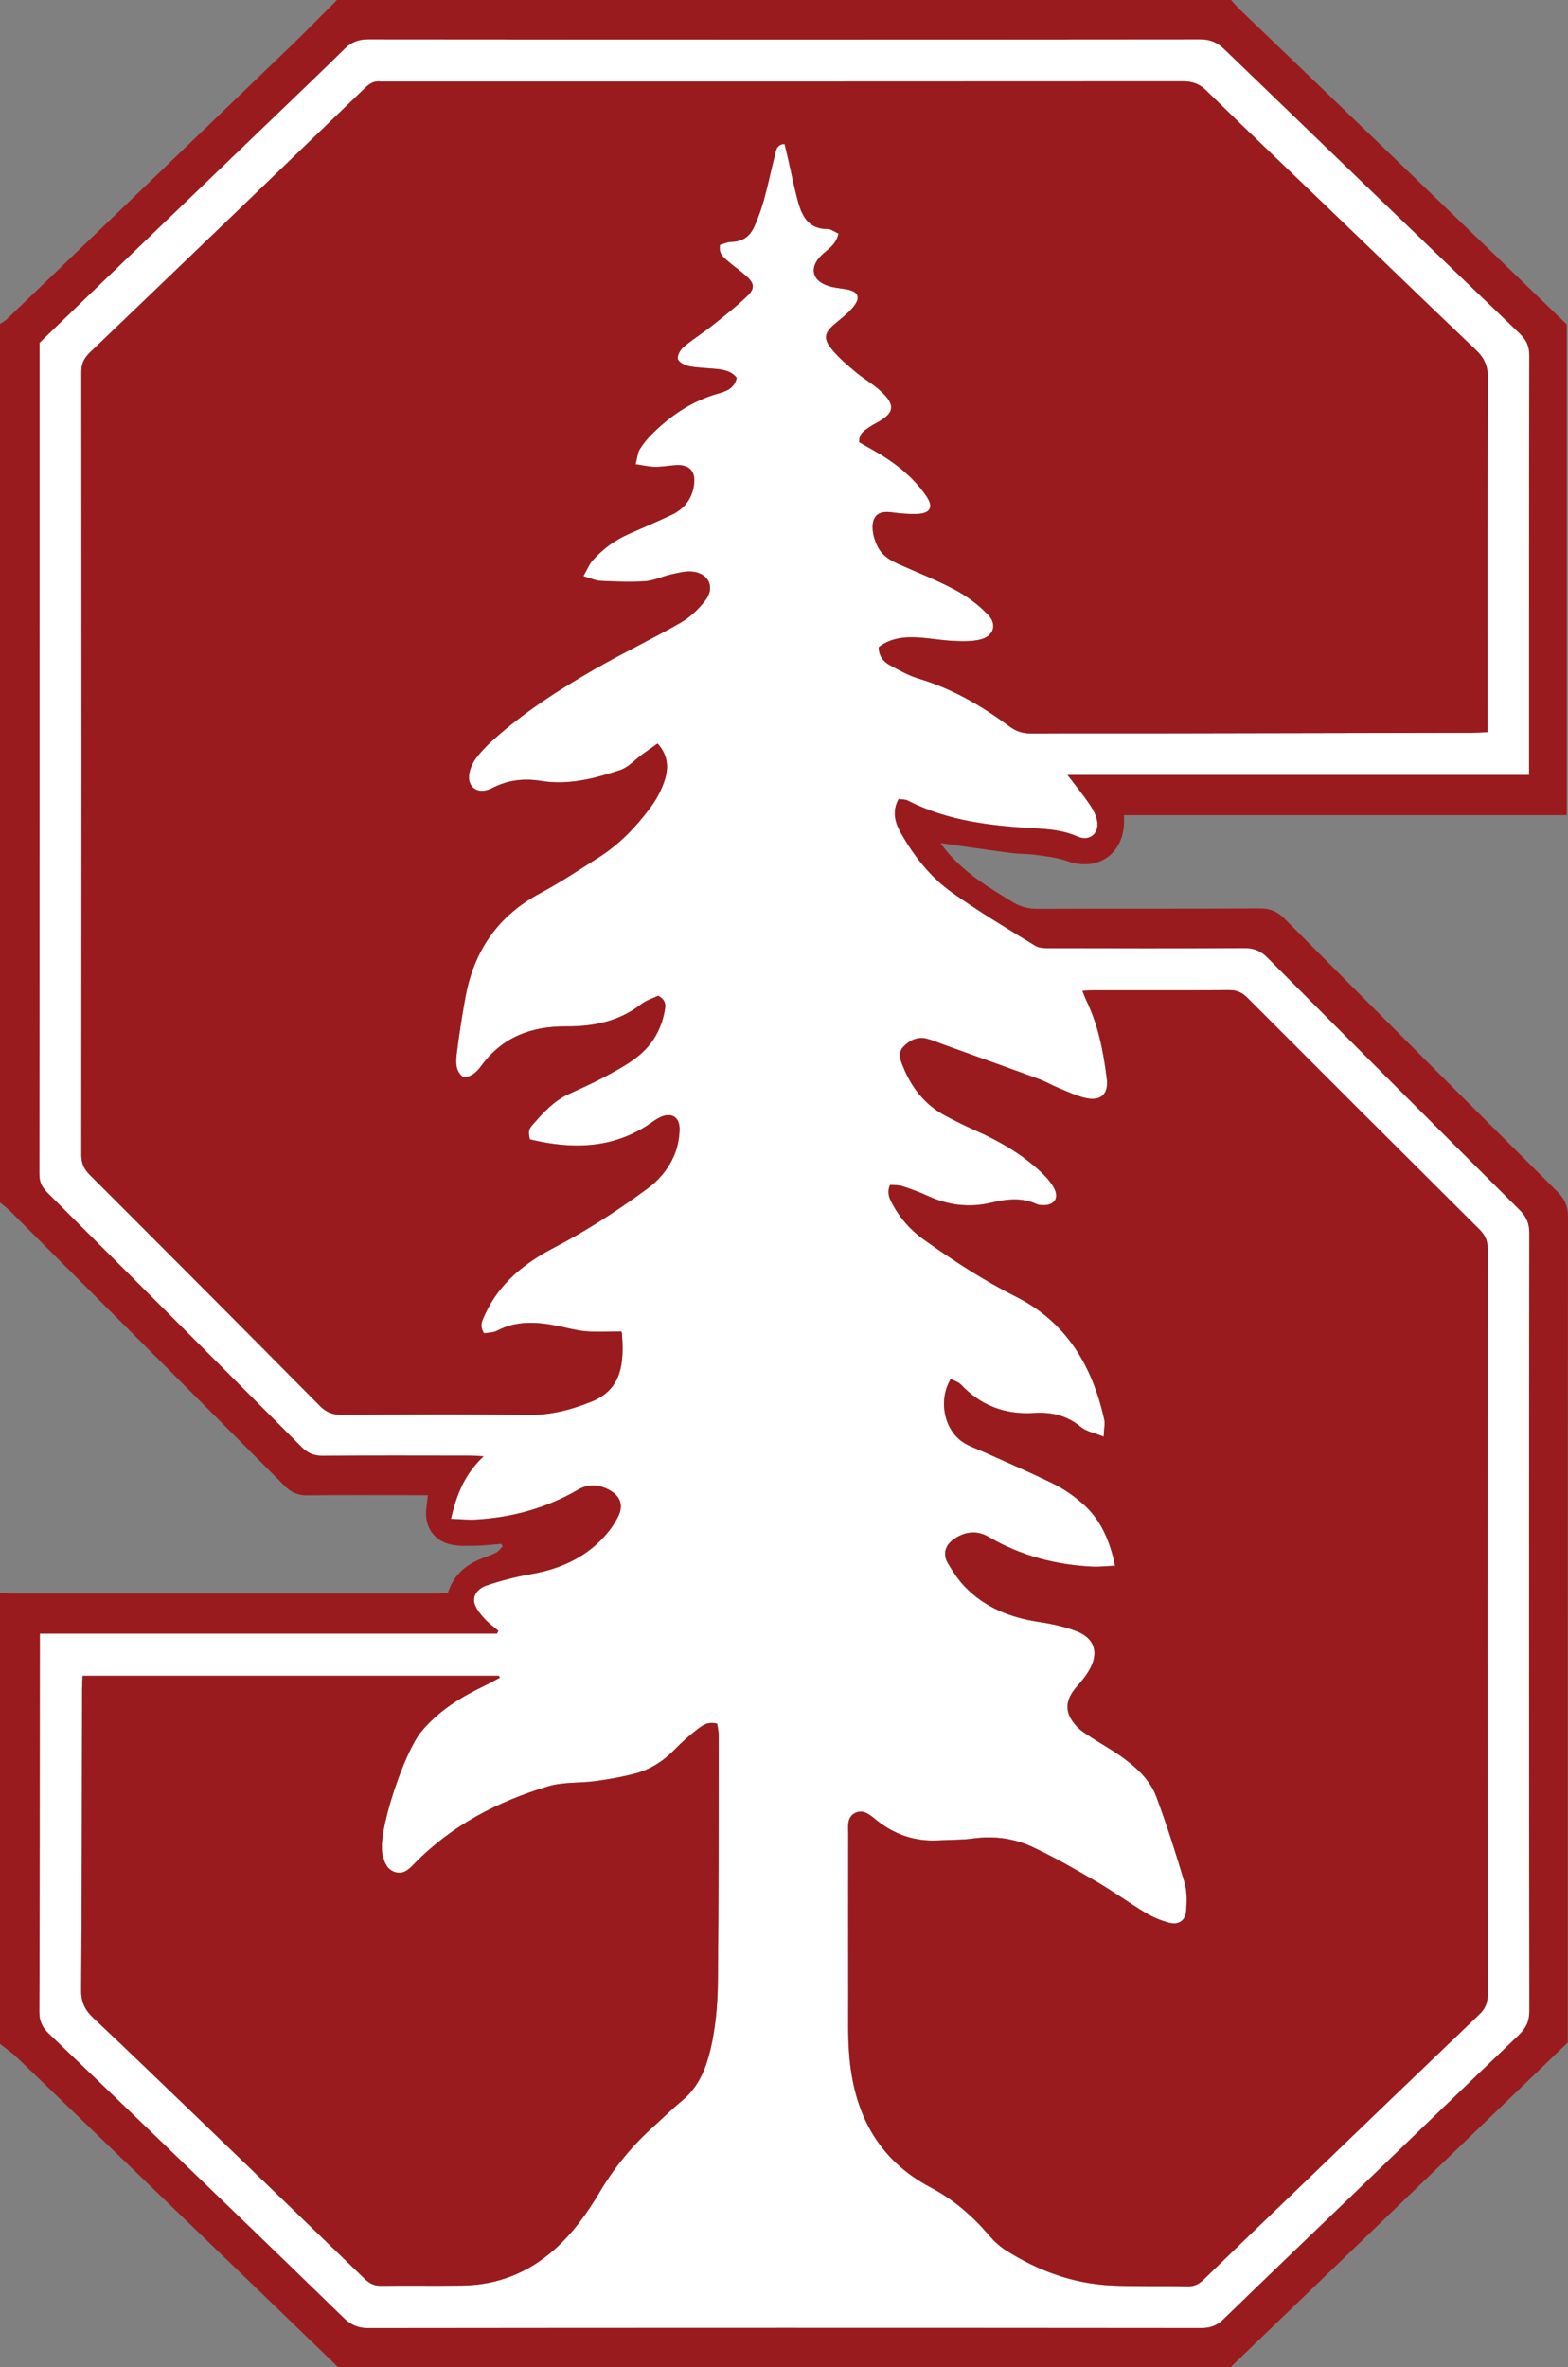 <?xml version="1.0" encoding="UTF-8"?>
<svg xmlns="http://www.w3.org/2000/svg" xmlns:xlink="http://www.w3.org/1999/xlink" width="241.9pt" height="365pt" viewBox="0 0 241.9 365" version="1.1">
<rect x="0" y="0" width="241.9" height="365" fill="#808080" stroke="none"/>
<defs>
<clipPath id="clip1">
  <path d="M 0 0 L 241.898 0 L 241.898 365 L 0 365 Z M 0 0 "/>
</clipPath>
</defs>
<g id="surface1">
<g clip-path="url(#clip1)" clip-rule="nonzero">
<path style=" stroke:none;fill-rule:nonzero;fill:rgb(60.399%,10.599%,11.8%);fill-opacity:1;" d="M 235.887 119.484 C 235.887 118.562 235.887 117.898 235.887 117.23 C 235.887 96.426 235.875 75.621 235.918 54.82 C 235.922 53.395 235.461 52.414 234.449 51.449 C 219.242 36.867 204.059 22.258 188.898 7.625 C 187.801 6.566 186.711 6.074 185.141 6.078 C 142.371 6.121 99.605 6.117 56.836 6.078 C 55.355 6.078 54.262 6.469 53.219 7.492 C 49.527 11.125 45.773 14.699 42.039 18.289 C 33.684 26.32 25.324 34.348 16.969 42.383 C 13.336 45.871 9.719 49.379 6.113 52.855 C 6.113 53.301 6.113 53.641 6.113 53.98 C 6.113 96.34 6.117 138.695 6.086 181.055 C 6.086 182.262 6.496 183.066 7.324 183.895 C 20.418 196.941 33.492 210.012 46.535 223.109 C 47.473 224.051 48.41 224.465 49.75 224.457 C 57.32 224.398 64.891 224.426 72.465 224.434 C 73.043 224.434 73.621 224.488 74.645 224.539 C 71.742 227.258 70.461 230.371 69.594 234.18 C 71.082 234.234 72.199 234.359 73.309 234.301 C 78.977 233.992 84.305 232.523 89.242 229.652 C 90.832 228.727 92.547 228.898 94.125 229.797 C 95.809 230.754 96.223 232.242 95.316 233.969 C 94.91 234.746 94.43 235.512 93.875 236.195 C 90.801 239.984 86.703 241.891 81.969 242.727 C 79.637 243.137 77.316 243.723 75.074 244.484 C 73.582 244.992 72.875 246.195 73.23 247.293 C 73.504 248.141 74.152 248.906 74.766 249.59 C 75.395 250.289 76.184 250.844 76.902 251.461 C 76.828 251.609 76.754 251.762 76.68 251.91 C 53.242 251.91 29.805 251.91 6.164 251.91 C 6.164 252.781 6.164 253.449 6.164 254.117 C 6.145 272.805 6.145 291.496 6.082 310.184 C 6.074 311.609 6.516 312.586 7.527 313.555 C 16.84 322.457 26.117 331.402 35.398 340.344 C 41.289 346.02 47.176 351.699 53.039 357.406 C 54.113 358.449 55.215 358.969 56.801 358.969 C 99.641 358.918 142.477 358.922 185.312 358.961 C 186.719 358.961 187.746 358.57 188.742 357.605 C 195.199 351.34 201.703 345.117 208.188 338.879 C 216.887 330.512 225.566 322.133 234.293 313.793 C 235.395 312.738 235.93 311.68 235.926 310.082 C 235.879 270.109 235.879 230.141 235.918 190.168 C 235.922 188.684 235.5 187.641 234.445 186.594 C 221.438 173.652 208.465 160.68 195.523 147.672 C 194.469 146.609 193.418 146.195 191.938 146.203 C 181.98 146.262 172.02 146.242 162.062 146.219 C 161.266 146.215 160.328 146.23 159.699 145.844 C 155.352 143.168 150.949 140.547 146.801 137.586 C 143.562 135.273 141.082 132.121 139.086 128.668 C 138.125 127.008 137.504 125.199 138.633 123.18 C 139.156 123.266 139.66 123.234 140.051 123.43 C 146.277 126.621 153.035 127.348 159.871 127.727 C 162.051 127.848 164.191 128.059 166.242 128.98 C 168.035 129.785 169.602 128.535 169.25 126.594 C 169.086 125.695 168.609 124.797 168.086 124.027 C 167.07 122.539 165.926 121.145 164.66 119.484 C 188.477 119.484 211.996 119.484 235.887 119.484 Z M 0 315.16 C 0 291.965 0 268.773 0 245.578 C 0.609 245.621 1.219 245.703 1.828 245.707 C 23.648 245.711 45.473 245.711 67.297 245.707 C 67.895 245.707 68.496 245.648 69.098 245.617 C 69.898 243.047 71.621 241.488 73.906 240.48 C 74.777 240.098 75.699 239.824 76.551 239.402 C 76.941 239.207 77.219 238.773 77.543 238.449 C 77.469 238.32 77.395 238.191 77.32 238.059 C 76.047 238.16 74.773 238.32 73.5 238.348 C 72.215 238.371 70.895 238.43 69.648 238.18 C 66.918 237.629 65.418 235.34 65.773 232.586 C 65.848 231.992 65.91 231.398 66.004 230.551 C 65.113 230.551 64.383 230.551 63.648 230.551 C 58.262 230.551 52.875 230.504 47.488 230.578 C 46.008 230.602 44.961 230.18 43.906 229.117 C 29.859 215.004 15.77 200.93 1.68 186.855 C 1.16 186.336 0.562 185.891 0 185.41 C 0 140.254 0 95.094 0 49.934 C 0.332 49.715 0.711 49.539 0.992 49.266 C 4.59 45.828 8.172 42.375 11.758 38.93 C 22.812 28.301 33.875 17.684 44.918 7.043 C 47.312 4.738 49.629 2.352 51.98 0 C 97.957 0 143.938 0 189.914 0 C 190.371 0.496 190.805 1.023 191.293 1.492 C 195.418 5.461 199.559 9.414 203.688 13.383 C 211.547 20.941 219.402 28.508 227.258 36.074 C 232.113 40.754 236.965 45.441 241.703 50.016 C 241.703 75.301 241.703 100.426 241.703 125.695 C 218.852 125.695 196.16 125.695 173.406 125.695 C 173.406 126.246 173.422 126.648 173.402 127.051 C 173.168 131.855 169.176 134.41 164.66 132.781 C 163.156 132.238 161.508 132.062 159.91 131.832 C 158.633 131.648 157.32 131.703 156.039 131.535 C 152.41 131.059 148.785 130.523 145.086 130.004 C 145.41 130.422 145.719 130.844 146.051 131.246 C 148.844 134.617 152.52 136.84 156.195 139.074 C 157.402 139.809 158.613 140.145 160.043 140.137 C 171.5 140.094 182.957 140.141 194.414 140.078 C 195.977 140.07 197.062 140.551 198.156 141.648 C 212.156 155.715 226.191 169.75 240.262 183.746 C 241.41 184.891 241.902 186.012 241.902 187.652 C 241.855 229.324 241.867 270.992 241.867 312.664 C 241.867 313.41 241.867 314.156 241.867 314.941 C 224.504 331.652 207.172 348.336 189.855 365 C 143.906 365 98.02 365 52.156 365 C 49.609 362.539 47.113 360.121 44.609 357.707 C 30.621 344.227 16.637 330.742 2.637 317.273 C 1.828 316.496 0.883 315.859 0 315.16 "/>
</g>
<path style=" stroke:none;fill-rule:nonzero;fill:rgb(100%,100%,100%);fill-opacity:1;" d="M 12.75 258.398 C 12.719 259.094 12.668 259.688 12.668 260.285 C 12.633 275.836 12.637 291.387 12.527 306.934 C 12.516 308.766 13.141 309.973 14.41 311.164 C 19.473 315.926 24.477 320.758 29.488 325.574 C 38.43 334.176 47.375 342.777 56.285 351.406 C 57.031 352.129 57.758 352.465 58.797 352.449 C 62.961 352.398 67.121 352.473 71.281 352.418 C 76.672 352.348 81.402 350.508 85.453 346.934 C 88.348 344.371 90.582 341.277 92.527 337.984 C 94.738 334.254 97.441 330.957 100.652 328.055 C 102.168 326.684 103.621 325.238 105.199 323.938 C 107.41 322.117 108.59 319.746 109.336 317.055 C 110.398 313.207 110.707 309.254 110.75 305.312 C 110.883 292.766 110.859 280.219 110.879 267.668 C 110.883 267.031 110.723 266.391 110.641 265.789 C 109.266 265.41 108.387 266.027 107.609 266.633 C 106.375 267.594 105.184 268.633 104.098 269.754 C 102.34 271.562 100.289 272.879 97.871 273.5 C 95.902 274.008 93.883 274.367 91.863 274.641 C 89.441 274.969 86.879 274.75 84.578 275.441 C 76.719 277.801 69.57 281.523 63.781 287.512 C 62.996 288.32 62.191 289.051 60.941 288.664 C 59.738 288.289 59.352 287.254 59.047 286.188 C 58.934 285.801 58.934 285.379 58.914 284.973 C 58.758 281.016 62.477 270.031 65.004 266.992 C 67.68 263.773 71.145 261.648 74.863 259.871 C 75.629 259.504 76.363 259.082 77.109 258.688 C 77.062 258.59 77.02 258.496 76.973 258.398 C 55.605 258.398 34.238 258.398 12.75 258.398 Z M 172.031 241.434 C 170.605 241.496 169.547 241.629 168.496 241.574 C 162.836 241.273 157.477 239.898 152.547 236.996 C 150.723 235.926 148.867 236.141 147.156 237.328 C 145.805 238.266 145.418 239.66 146.234 241.047 C 146.992 242.324 147.836 243.602 148.859 244.668 C 151.965 247.891 155.895 249.434 160.273 250.09 C 162.277 250.391 164.312 250.828 166.188 251.574 C 168.828 252.629 169.504 254.75 168.191 257.242 C 167.66 258.254 166.914 259.176 166.152 260.031 C 164.254 262.16 164.16 264.086 166.082 266.18 C 166.711 266.863 167.551 267.375 168.344 267.895 C 169.883 268.898 171.504 269.781 172.996 270.852 C 175.297 272.492 177.422 274.426 178.418 277.109 C 180.027 281.445 181.434 285.863 182.75 290.297 C 183.145 291.629 183.098 293.141 183.004 294.555 C 182.902 296.148 181.867 296.879 180.316 296.465 C 179.082 296.133 177.855 295.625 176.762 294.969 C 174.191 293.426 171.758 291.652 169.172 290.145 C 165.941 288.258 162.688 286.387 159.305 284.801 C 156.441 283.457 153.332 283.043 150.121 283.484 C 148.371 283.727 146.586 283.676 144.816 283.777 C 141.254 283.98 138.102 282.945 135.309 280.73 C 134.363 279.984 133.344 278.957 132.055 279.496 C 130.582 280.113 130.871 281.648 130.867 282.914 C 130.852 291.234 130.848 299.555 130.867 307.879 C 130.871 310.875 130.781 313.887 131.016 316.871 C 131.723 325.789 135.359 332.961 143.586 337.297 C 147.066 339.129 149.996 341.652 152.551 344.641 C 153.297 345.512 154.16 346.34 155.121 346.949 C 160.09 350.117 165.496 352.117 171.414 352.402 C 175.359 352.59 179.32 352.457 183.273 352.539 C 184.34 352.562 185.039 352.129 185.766 351.426 C 190.457 346.863 195.18 342.336 199.898 337.801 C 209.332 328.727 218.762 319.648 228.223 310.605 C 229.133 309.738 229.512 308.852 229.508 307.574 C 229.477 269.246 229.477 230.914 229.508 192.582 C 229.512 191.309 229.113 190.434 228.223 189.555 C 216.273 177.68 204.348 165.781 192.449 153.859 C 191.609 153.016 190.777 152.664 189.594 152.672 C 182.637 152.723 175.68 152.695 168.723 152.699 C 168.191 152.699 167.66 152.746 166.984 152.781 C 167.207 153.324 167.355 153.766 167.555 154.18 C 169.434 158.035 170.238 162.18 170.754 166.383 C 171.031 168.664 169.852 169.793 167.598 169.328 C 166.156 169.031 164.785 168.363 163.406 167.801 C 162.336 167.367 161.332 166.766 160.25 166.371 C 155.332 164.566 150.398 162.809 145.469 161.035 C 144.637 160.734 143.82 160.363 142.965 160.156 C 141.582 159.824 140.426 160.348 139.445 161.32 C 138.473 162.281 138.863 163.344 139.273 164.359 C 140.578 167.625 142.609 170.297 145.758 171.988 C 147.254 172.789 148.781 173.551 150.336 174.242 C 154.102 175.91 157.645 177.926 160.648 180.77 C 161.383 181.465 162.09 182.25 162.578 183.125 C 163.484 184.754 162.629 185.945 160.754 185.828 C 160.484 185.812 160.191 185.789 159.953 185.68 C 157.648 184.602 155.297 184.887 152.945 185.445 C 149.562 186.254 146.328 185.863 143.176 184.422 C 141.879 183.828 140.531 183.328 139.176 182.891 C 138.586 182.699 137.91 182.762 137.309 182.715 C 136.777 183.953 137.23 184.816 137.676 185.652 C 138.852 187.852 140.457 189.664 142.5 191.121 C 147.055 194.367 151.723 197.422 156.734 199.941 C 164.527 203.855 168.496 210.598 170.344 218.82 C 170.504 219.531 170.312 220.32 170.266 221.527 C 168.789 220.926 167.566 220.719 166.746 220.035 C 164.598 218.246 162.184 217.707 159.504 217.875 C 155.09 218.152 151.332 216.758 148.27 213.512 C 147.871 213.09 147.207 212.91 146.68 212.625 C 144.633 216.027 145.734 220.754 148.844 222.562 C 149.777 223.105 150.824 223.457 151.816 223.906 C 155.414 225.531 159.051 227.086 162.594 228.832 C 164.16 229.609 165.648 230.652 166.973 231.805 C 169.734 234.207 171.184 237.375 172.031 241.434 Z M 95.758 205.305 C 93.781 205.305 92.031 205.418 90.301 205.27 C 88.816 205.141 87.359 204.703 85.887 204.418 C 82.758 203.809 79.676 203.613 76.707 205.184 C 76.098 205.504 75.309 205.477 74.684 205.594 C 73.895 204.426 74.426 203.555 74.812 202.707 C 77.012 197.871 80.934 194.742 85.48 192.379 C 90.523 189.762 95.242 186.668 99.816 183.328 C 101.625 182.008 103.039 180.332 103.934 178.332 C 104.5 177.07 104.797 175.598 104.84 174.207 C 104.902 172.168 103.5 171.414 101.707 172.336 C 101.406 172.488 101.109 172.668 100.836 172.867 C 94.965 177.141 88.488 177.312 81.738 175.684 C 81.508 174.406 81.484 174.195 82.246 173.336 C 83.832 171.547 85.434 169.77 87.66 168.73 C 89.453 167.895 91.273 167.113 93.012 166.184 C 94.805 165.223 96.641 164.262 98.238 163.023 C 100.508 161.27 101.965 158.887 102.512 156.02 C 102.68 155.145 102.848 154.238 101.539 153.535 C 100.746 153.922 99.68 154.242 98.863 154.879 C 95.441 157.531 91.484 158.293 87.316 158.27 C 82.02 158.234 77.566 159.871 74.309 164.266 C 73.645 165.164 72.836 166.082 71.473 166.102 C 70.191 165.113 70.312 163.684 70.477 162.367 C 70.836 159.461 71.285 156.562 71.82 153.684 C 73.141 146.551 76.871 141.176 83.363 137.711 C 86.488 136.047 89.445 134.066 92.434 132.164 C 95.582 130.164 98.129 127.492 100.336 124.531 C 101.258 123.293 102.031 121.863 102.512 120.402 C 103.141 118.5 103.152 116.527 101.441 114.648 C 100.641 115.215 99.891 115.742 99.148 116.277 C 97.996 117.117 96.965 118.312 95.68 118.738 C 91.734 120.051 87.699 121.105 83.449 120.41 C 80.895 119.996 78.422 120.258 76.086 121.441 C 75.84 121.566 75.59 121.68 75.336 121.77 C 73.551 122.383 72.113 121.297 72.383 119.41 C 72.504 118.57 72.875 117.684 73.379 117 C 74.141 115.965 75.051 115.02 76.008 114.156 C 80.848 109.801 86.301 106.297 91.926 103.078 C 96.242 100.609 100.738 98.465 105.047 95.988 C 106.48 95.164 107.773 93.914 108.797 92.602 C 110.344 90.613 109.387 88.445 106.879 88.141 C 105.781 88.008 104.605 88.34 103.492 88.586 C 102.172 88.879 100.895 89.531 99.57 89.621 C 97.262 89.777 94.934 89.672 92.621 89.57 C 91.863 89.535 91.121 89.168 89.996 88.844 C 90.586 87.824 90.898 87.004 91.445 86.395 C 93 84.645 94.863 83.277 97.023 82.328 C 99.207 81.371 101.395 80.422 103.555 79.418 C 105.477 78.531 106.699 77.035 107.039 74.926 C 107.406 72.66 106.379 71.559 104.121 71.73 C 103.105 71.809 102.086 71.996 101.07 71.984 C 100.156 71.973 99.25 71.758 98.055 71.59 C 98.32 70.586 98.359 69.812 98.719 69.238 C 99.293 68.324 100.012 67.477 100.789 66.723 C 103.664 63.93 106.926 61.762 110.844 60.672 C 112.09 60.324 113.316 59.867 113.656 58.262 C 112.875 57.246 111.746 57.02 110.594 56.898 C 109.172 56.746 107.727 56.738 106.328 56.473 C 105.668 56.348 104.746 55.883 104.582 55.367 C 104.426 54.879 104.945 53.938 105.441 53.52 C 106.84 52.336 108.418 51.363 109.855 50.219 C 111.719 48.738 113.602 47.266 115.309 45.617 C 116.52 44.445 116.363 43.637 115.086 42.52 C 114.16 41.715 113.145 41.012 112.223 40.203 C 111.57 39.637 110.82 39.062 111.086 37.746 C 111.613 37.605 112.23 37.301 112.855 37.297 C 114.582 37.285 115.715 36.395 116.371 34.934 C 116.98 33.574 117.488 32.152 117.883 30.715 C 118.5 28.48 118.965 26.211 119.535 23.965 C 119.723 23.219 119.758 22.285 121.035 22.195 C 121.211 22.926 121.383 23.645 121.551 24.363 C 122.09 26.688 122.535 29.031 123.184 31.324 C 123.812 33.531 124.906 35.34 127.66 35.312 C 128.227 35.309 128.805 35.777 129.363 36.023 C 128.965 37.852 127.559 38.504 126.59 39.508 C 124.914 41.25 125.262 43.148 127.516 43.992 C 128.461 44.344 129.504 44.434 130.508 44.598 C 132.434 44.914 132.867 45.852 131.613 47.363 C 130.84 48.297 129.852 49.059 128.91 49.84 C 127.152 51.297 126.938 52.184 128.391 53.938 C 129.426 55.188 130.688 56.258 131.934 57.305 C 133.133 58.312 134.512 59.102 135.684 60.137 C 138.262 62.418 138.078 63.719 135.09 65.281 C 134.789 65.441 134.488 65.605 134.211 65.801 C 133.445 66.34 132.516 66.754 132.547 68.188 C 133.074 68.484 133.699 68.844 134.324 69.195 C 137.695 71.07 140.77 73.32 142.949 76.562 C 144.043 78.184 143.531 79.156 141.574 79.246 C 140.223 79.305 138.848 79.18 137.5 78.996 C 135.008 78.66 134.473 80.129 134.652 81.836 C 134.742 82.688 135.035 83.559 135.426 84.328 C 136.105 85.66 137.336 86.41 138.676 87.004 C 141.602 88.301 144.598 89.473 147.41 90.988 C 149.234 91.969 150.977 93.277 152.414 94.77 C 153.91 96.328 153.27 98.145 151.16 98.629 C 149.801 98.938 148.332 98.891 146.922 98.816 C 144.82 98.703 142.73 98.266 140.633 98.262 C 138.828 98.258 137.012 98.625 135.555 99.797 C 135.586 101.223 136.312 102.043 137.285 102.57 C 138.715 103.348 140.168 104.176 141.715 104.637 C 146.891 106.18 151.465 108.836 155.75 112.027 C 156.805 112.812 157.855 113.105 159.141 113.098 C 166.027 113.059 172.918 113.09 179.809 113.078 C 195.633 113.055 211.457 113.02 227.281 112.988 C 227.945 112.984 228.605 112.93 229.48 112.891 C 229.48 111.953 229.48 111.152 229.48 110.352 C 229.48 92.961 229.453 75.562 229.527 58.172 C 229.535 56.348 228.934 55.145 227.668 53.938 C 220.551 47.176 213.5 40.344 206.422 33.539 C 199.641 27.02 192.82 20.535 186.094 13.961 C 185.008 12.898 183.938 12.551 182.484 12.551 C 141.488 12.578 100.492 12.574 59.496 12.574 C 59.223 12.574 58.949 12.598 58.676 12.57 C 57.715 12.465 57.035 12.875 56.344 13.539 C 42.207 27.168 28.055 40.781 13.867 54.355 C 12.949 55.238 12.547 56.086 12.551 57.355 C 12.578 97.605 12.578 137.852 12.547 178.098 C 12.547 179.367 12.941 180.246 13.828 181.133 C 25.699 192.992 37.551 204.871 49.359 216.793 C 50.367 217.805 51.371 218.164 52.77 218.156 C 62.25 218.102 71.734 218.016 81.211 218.184 C 84.789 218.246 88 217.438 91.27 216.117 C 96 214.211 96.301 210.09 95.938 205.52 C 95.926 205.363 95.684 205.223 95.758 205.305 Z M 235.887 119.484 C 211.996 119.484 188.477 119.484 164.66 119.484 C 165.926 121.145 167.07 122.539 168.086 124.027 C 168.609 124.797 169.086 125.695 169.25 126.594 C 169.602 128.535 168.035 129.785 166.242 128.98 C 164.191 128.059 162.051 127.848 159.871 127.727 C 153.035 127.348 146.277 126.621 140.051 123.43 C 139.66 123.234 139.156 123.266 138.633 123.18 C 137.504 125.199 138.125 127.008 139.086 128.668 C 141.082 132.121 143.562 135.273 146.801 137.586 C 150.949 140.547 155.352 143.168 159.699 145.844 C 160.328 146.23 161.266 146.215 162.062 146.219 C 172.02 146.242 181.98 146.262 191.938 146.203 C 193.418 146.195 194.469 146.609 195.523 147.672 C 208.465 160.68 221.438 173.652 234.445 186.594 C 235.5 187.641 235.922 188.684 235.918 190.168 C 235.879 230.141 235.879 270.109 235.926 310.082 C 235.93 311.68 235.395 312.738 234.293 313.793 C 225.566 322.133 216.887 330.512 208.188 338.879 C 201.703 345.117 195.199 351.34 188.742 357.605 C 187.746 358.57 186.719 358.961 185.312 358.961 C 142.477 358.922 99.641 358.918 56.801 358.969 C 55.215 358.969 54.113 358.449 53.039 357.406 C 47.176 351.699 41.289 346.02 35.398 340.344 C 26.117 331.402 16.84 322.457 7.527 313.555 C 6.516 312.586 6.074 311.609 6.082 310.184 C 6.145 291.496 6.145 272.805 6.164 254.117 C 6.164 253.449 6.164 252.781 6.164 251.91 C 29.805 251.91 53.242 251.91 76.68 251.91 C 76.754 251.762 76.828 251.609 76.902 251.461 C 76.184 250.844 75.395 250.289 74.766 249.59 C 74.152 248.906 73.504 248.141 73.23 247.293 C 72.875 246.195 73.582 244.992 75.074 244.484 C 77.316 243.723 79.637 243.137 81.969 242.727 C 86.703 241.891 90.801 239.984 93.875 236.195 C 94.43 235.512 94.91 234.746 95.316 233.969 C 96.223 232.242 95.809 230.754 94.125 229.797 C 92.547 228.898 90.832 228.727 89.242 229.652 C 84.305 232.523 78.977 233.992 73.309 234.301 C 72.199 234.359 71.082 234.234 69.594 234.18 C 70.461 230.371 71.742 227.258 74.645 224.539 C 73.621 224.488 73.043 224.434 72.465 224.434 C 64.891 224.426 57.32 224.398 49.75 224.457 C 48.41 224.465 47.473 224.051 46.535 223.109 C 33.492 210.012 20.418 196.941 7.324 183.895 C 6.496 183.066 6.086 182.262 6.086 181.055 C 6.117 138.695 6.113 96.34 6.113 53.98 C 6.113 53.641 6.113 53.301 6.113 52.855 C 9.719 49.379 13.336 45.871 16.969 42.383 C 25.324 34.348 33.684 26.32 42.039 18.289 C 45.773 14.699 49.527 11.125 53.219 7.492 C 54.262 6.469 55.355 6.078 56.836 6.078 C 99.605 6.117 142.371 6.121 185.141 6.078 C 186.711 6.074 187.801 6.566 188.898 7.625 C 204.059 22.258 219.242 36.867 234.449 51.449 C 235.461 52.414 235.922 53.395 235.918 54.82 C 235.875 75.621 235.887 96.426 235.887 117.23 C 235.887 117.898 235.887 118.562 235.887 119.484 "/>
<path style=" stroke:none;fill-rule:nonzero;fill:rgb(60.399%,10.599%,11.8%);fill-opacity:1;" d="M 95.758 205.305 C 95.684 205.223 95.926 205.363 95.938 205.52 C 96.301 210.09 96 214.211 91.27 216.117 C 88 217.438 84.789 218.246 81.211 218.184 C 71.734 218.016 62.25 218.102 52.77 218.156 C 51.371 218.164 50.367 217.805 49.359 216.793 C 37.551 204.871 25.699 192.992 13.828 181.133 C 12.941 180.246 12.547 179.367 12.547 178.098 C 12.578 137.852 12.578 97.605 12.551 57.355 C 12.547 56.086 12.949 55.238 13.867 54.355 C 28.055 40.781 42.207 27.168 56.344 13.539 C 57.035 12.875 57.715 12.465 58.676 12.57 C 58.949 12.598 59.223 12.574 59.496 12.574 C 100.492 12.574 141.488 12.578 182.484 12.551 C 183.938 12.551 185.008 12.898 186.094 13.961 C 192.82 20.535 199.641 27.02 206.422 33.539 C 213.5 40.344 220.551 47.176 227.668 53.938 C 228.934 55.145 229.535 56.348 229.527 58.172 C 229.453 75.562 229.48 92.961 229.48 110.352 C 229.48 111.152 229.48 111.953 229.48 112.891 C 228.605 112.93 227.945 112.984 227.281 112.988 C 211.457 113.02 195.633 113.055 179.809 113.078 C 172.918 113.09 166.027 113.059 159.141 113.098 C 157.855 113.105 156.805 112.812 155.75 112.027 C 151.465 108.836 146.891 106.18 141.715 104.637 C 140.168 104.176 138.715 103.348 137.285 102.57 C 136.312 102.043 135.586 101.223 135.555 99.797 C 137.012 98.625 138.828 98.258 140.633 98.262 C 142.73 98.266 144.82 98.703 146.922 98.816 C 148.332 98.891 149.801 98.938 151.16 98.629 C 153.27 98.145 153.91 96.328 152.414 94.77 C 150.977 93.277 149.234 91.969 147.41 90.988 C 144.598 89.473 141.602 88.301 138.676 87.004 C 137.336 86.41 136.105 85.66 135.426 84.328 C 135.035 83.559 134.742 82.688 134.652 81.836 C 134.473 80.129 135.008 78.66 137.5 78.996 C 138.848 79.18 140.223 79.305 141.574 79.246 C 143.531 79.156 144.043 78.184 142.949 76.562 C 140.77 73.32 137.695 71.07 134.324 69.195 C 133.699 68.844 133.074 68.484 132.547 68.188 C 132.516 66.754 133.445 66.34 134.211 65.801 C 134.488 65.605 134.789 65.441 135.09 65.281 C 138.078 63.719 138.262 62.418 135.684 60.137 C 134.512 59.102 133.133 58.312 131.934 57.305 C 130.688 56.258 129.426 55.188 128.391 53.938 C 126.938 52.184 127.152 51.297 128.91 49.84 C 129.852 49.059 130.84 48.297 131.613 47.363 C 132.867 45.852 132.434 44.914 130.508 44.598 C 129.504 44.434 128.461 44.344 127.516 43.992 C 125.262 43.148 124.914 41.25 126.59 39.508 C 127.559 38.504 128.965 37.852 129.363 36.023 C 128.805 35.777 128.227 35.309 127.66 35.312 C 124.906 35.34 123.812 33.531 123.184 31.324 C 122.535 29.031 122.09 26.688 121.551 24.363 C 121.383 23.645 121.211 22.926 121.035 22.195 C 119.758 22.285 119.723 23.219 119.535 23.965 C 118.965 26.211 118.5 28.48 117.883 30.715 C 117.488 32.152 116.98 33.574 116.371 34.934 C 115.715 36.395 114.582 37.285 112.855 37.297 C 112.23 37.301 111.613 37.605 111.086 37.746 C 110.82 39.062 111.57 39.637 112.223 40.203 C 113.145 41.012 114.16 41.715 115.086 42.52 C 116.363 43.637 116.52 44.445 115.309 45.617 C 113.602 47.266 111.719 48.738 109.855 50.219 C 108.418 51.363 106.84 52.336 105.441 53.52 C 104.945 53.938 104.426 54.879 104.582 55.367 C 104.746 55.883 105.668 56.348 106.328 56.473 C 107.727 56.738 109.172 56.746 110.594 56.898 C 111.746 57.02 112.875 57.246 113.656 58.262 C 113.316 59.867 112.09 60.324 110.844 60.672 C 106.926 61.762 103.664 63.93 100.789 66.723 C 100.012 67.477 99.293 68.324 98.719 69.238 C 98.359 69.812 98.32 70.586 98.055 71.59 C 99.25 71.758 100.156 71.973 101.07 71.984 C 102.086 71.996 103.105 71.809 104.121 71.73 C 106.379 71.559 107.406 72.66 107.039 74.926 C 106.699 77.035 105.477 78.531 103.555 79.418 C 101.395 80.422 99.207 81.371 97.023 82.328 C 94.863 83.277 93 84.645 91.445 86.395 C 90.898 87.004 90.586 87.824 89.996 88.844 C 91.121 89.168 91.863 89.535 92.621 89.57 C 94.934 89.672 97.262 89.777 99.57 89.621 C 100.895 89.531 102.172 88.879 103.492 88.586 C 104.605 88.34 105.781 88.008 106.879 88.141 C 109.387 88.445 110.344 90.613 108.797 92.602 C 107.773 93.914 106.48 95.164 105.047 95.988 C 100.738 98.465 96.242 100.609 91.926 103.078 C 86.301 106.297 80.848 109.801 76.008 114.156 C 75.051 115.02 74.141 115.965 73.379 117 C 72.875 117.684 72.504 118.57 72.383 119.41 C 72.113 121.297 73.551 122.383 75.336 121.77 C 75.59 121.68 75.84 121.566 76.086 121.441 C 78.422 120.258 80.895 119.996 83.449 120.41 C 87.699 121.105 91.734 120.051 95.68 118.738 C 96.965 118.312 97.996 117.117 99.148 116.277 C 99.891 115.742 100.641 115.215 101.441 114.648 C 103.152 116.527 103.141 118.5 102.512 120.402 C 102.031 121.863 101.258 123.293 100.336 124.531 C 98.129 127.492 95.582 130.164 92.434 132.164 C 89.445 134.066 86.488 136.047 83.363 137.711 C 76.871 141.176 73.141 146.551 71.82 153.684 C 71.285 156.562 70.836 159.461 70.477 162.367 C 70.312 163.684 70.191 165.113 71.473 166.102 C 72.836 166.082 73.645 165.164 74.309 164.266 C 77.566 159.871 82.02 158.234 87.316 158.27 C 91.484 158.293 95.441 157.531 98.863 154.879 C 99.68 154.242 100.746 153.922 101.539 153.535 C 102.848 154.238 102.68 155.145 102.512 156.02 C 101.965 158.887 100.508 161.27 98.238 163.023 C 96.641 164.262 94.805 165.223 93.012 166.184 C 91.273 167.113 89.453 167.895 87.66 168.73 C 85.434 169.77 83.832 171.547 82.246 173.336 C 81.484 174.195 81.508 174.406 81.738 175.684 C 88.488 177.312 94.965 177.141 100.836 172.867 C 101.109 172.668 101.406 172.488 101.707 172.336 C 103.5 171.414 104.902 172.168 104.84 174.207 C 104.797 175.598 104.5 177.07 103.934 178.332 C 103.039 180.332 101.625 182.008 99.816 183.328 C 95.242 186.668 90.523 189.762 85.48 192.379 C 80.934 194.742 77.012 197.871 74.812 202.707 C 74.426 203.555 73.895 204.426 74.684 205.594 C 75.309 205.477 76.098 205.504 76.707 205.184 C 79.676 203.613 82.758 203.809 85.887 204.418 C 87.359 204.703 88.816 205.141 90.301 205.27 C 92.031 205.418 93.781 205.305 95.758 205.305 "/>
<path style=" stroke:none;fill-rule:nonzero;fill:rgb(60.399%,10.599%,11.8%);fill-opacity:1;" d="M 172.031 241.434 C 171.184 237.375 169.734 234.207 166.973 231.805 C 165.648 230.652 164.16 229.609 162.594 228.832 C 159.051 227.086 155.414 225.531 151.816 223.906 C 150.824 223.457 149.777 223.105 148.844 222.562 C 145.734 220.754 144.633 216.027 146.68 212.625 C 147.207 212.91 147.871 213.09 148.27 213.512 C 151.332 216.758 155.09 218.152 159.504 217.875 C 162.184 217.707 164.598 218.246 166.746 220.035 C 167.566 220.719 168.789 220.926 170.266 221.527 C 170.312 220.32 170.504 219.531 170.344 218.82 C 168.496 210.598 164.527 203.855 156.734 199.941 C 151.723 197.422 147.055 194.367 142.5 191.121 C 140.457 189.664 138.852 187.852 137.676 185.652 C 137.23 184.816 136.777 183.953 137.309 182.715 C 137.91 182.762 138.586 182.699 139.176 182.891 C 140.531 183.328 141.879 183.828 143.176 184.422 C 146.328 185.863 149.562 186.254 152.945 185.445 C 155.297 184.887 157.648 184.602 159.953 185.68 C 160.191 185.789 160.484 185.812 160.754 185.828 C 162.629 185.945 163.484 184.754 162.578 183.125 C 162.09 182.25 161.383 181.465 160.648 180.77 C 157.645 177.926 154.102 175.91 150.336 174.242 C 148.781 173.551 147.254 172.789 145.758 171.988 C 142.609 170.297 140.578 167.625 139.273 164.359 C 138.863 163.344 138.473 162.281 139.445 161.32 C 140.426 160.348 141.582 159.824 142.965 160.156 C 143.82 160.363 144.637 160.734 145.469 161.035 C 150.398 162.809 155.332 164.566 160.25 166.371 C 161.332 166.766 162.336 167.367 163.406 167.801 C 164.785 168.363 166.156 169.031 167.598 169.328 C 169.852 169.793 171.031 168.664 170.754 166.383 C 170.238 162.18 169.434 158.035 167.555 154.18 C 167.355 153.766 167.207 153.324 166.984 152.781 C 167.66 152.746 168.191 152.699 168.723 152.699 C 175.68 152.695 182.637 152.723 189.594 152.672 C 190.777 152.664 191.609 153.016 192.449 153.859 C 204.348 165.781 216.273 177.68 228.223 189.555 C 229.113 190.434 229.512 191.309 229.508 192.582 C 229.477 230.914 229.477 269.246 229.508 307.574 C 229.512 308.852 229.133 309.738 228.223 310.605 C 218.762 319.648 209.332 328.727 199.898 337.801 C 195.18 342.336 190.457 346.863 185.766 351.426 C 185.039 352.129 184.34 352.562 183.273 352.539 C 179.32 352.457 175.359 352.59 171.414 352.402 C 165.496 352.117 160.09 350.117 155.121 346.949 C 154.16 346.34 153.297 345.512 152.551 344.641 C 149.996 341.652 147.066 339.129 143.586 337.297 C 135.359 332.961 131.723 325.789 131.016 316.871 C 130.781 313.887 130.871 310.875 130.867 307.879 C 130.848 299.555 130.852 291.234 130.867 282.914 C 130.871 281.648 130.582 280.113 132.055 279.496 C 133.344 278.957 134.363 279.984 135.309 280.73 C 138.102 282.945 141.254 283.98 144.816 283.777 C 146.586 283.676 148.371 283.727 150.121 283.484 C 153.332 283.043 156.441 283.457 159.305 284.801 C 162.688 286.387 165.941 288.258 169.172 290.145 C 171.758 291.652 174.191 293.426 176.762 294.969 C 177.855 295.625 179.082 296.133 180.316 296.465 C 181.867 296.879 182.902 296.148 183.004 294.555 C 183.098 293.141 183.145 291.629 182.75 290.297 C 181.434 285.863 180.027 281.445 178.418 277.109 C 177.422 274.426 175.297 272.492 172.996 270.852 C 171.504 269.781 169.883 268.898 168.344 267.895 C 167.551 267.375 166.711 266.863 166.082 266.18 C 164.16 264.086 164.254 262.16 166.152 260.031 C 166.914 259.176 167.66 258.254 168.191 257.242 C 169.504 254.75 168.828 252.629 166.188 251.574 C 164.312 250.828 162.277 250.391 160.273 250.09 C 155.895 249.434 151.965 247.891 148.859 244.668 C 147.836 243.602 146.992 242.324 146.234 241.047 C 145.418 239.66 145.805 238.266 147.156 237.328 C 148.867 236.141 150.723 235.926 152.547 236.996 C 157.477 239.898 162.836 241.273 168.496 241.574 C 169.547 241.629 170.605 241.496 172.031 241.434 "/>
<path style=" stroke:none;fill-rule:nonzero;fill:rgb(60.399%,10.599%,11.8%);fill-opacity:1;" d="M 12.75 258.398 C 34.238 258.398 55.605 258.398 76.973 258.398 C 77.02 258.496 77.062 258.59 77.109 258.688 C 76.363 259.082 75.629 259.504 74.863 259.871 C 71.145 261.648 67.68 263.773 65.004 266.992 C 62.477 270.031 58.758 281.016 58.914 284.973 C 58.934 285.379 58.934 285.801 59.047 286.188 C 59.352 287.254 59.738 288.289 60.941 288.664 C 62.191 289.051 62.996 288.32 63.781 287.512 C 69.57 281.523 76.719 277.801 84.578 275.441 C 86.879 274.75 89.441 274.969 91.863 274.641 C 93.883 274.367 95.902 274.008 97.871 273.5 C 100.289 272.879 102.34 271.562 104.098 269.754 C 105.184 268.633 106.375 267.594 107.609 266.633 C 108.387 266.027 109.266 265.41 110.641 265.789 C 110.723 266.391 110.883 267.031 110.879 267.668 C 110.859 280.219 110.883 292.766 110.75 305.312 C 110.707 309.254 110.398 313.207 109.336 317.055 C 108.59 319.746 107.41 322.117 105.199 323.938 C 103.621 325.238 102.168 326.684 100.652 328.055 C 97.441 330.957 94.738 334.254 92.527 337.984 C 90.582 341.277 88.348 344.371 85.453 346.934 C 81.402 350.508 76.672 352.348 71.281 352.418 C 67.121 352.473 62.961 352.398 58.797 352.449 C 57.758 352.465 57.031 352.129 56.285 351.406 C 47.375 342.777 38.43 334.176 29.488 325.574 C 24.477 320.758 19.473 315.926 14.41 311.164 C 13.141 309.973 12.516 308.766 12.527 306.934 C 12.637 291.387 12.633 275.836 12.668 260.285 C 12.668 259.688 12.719 259.094 12.75 258.398 "/>
</g>
</svg>

